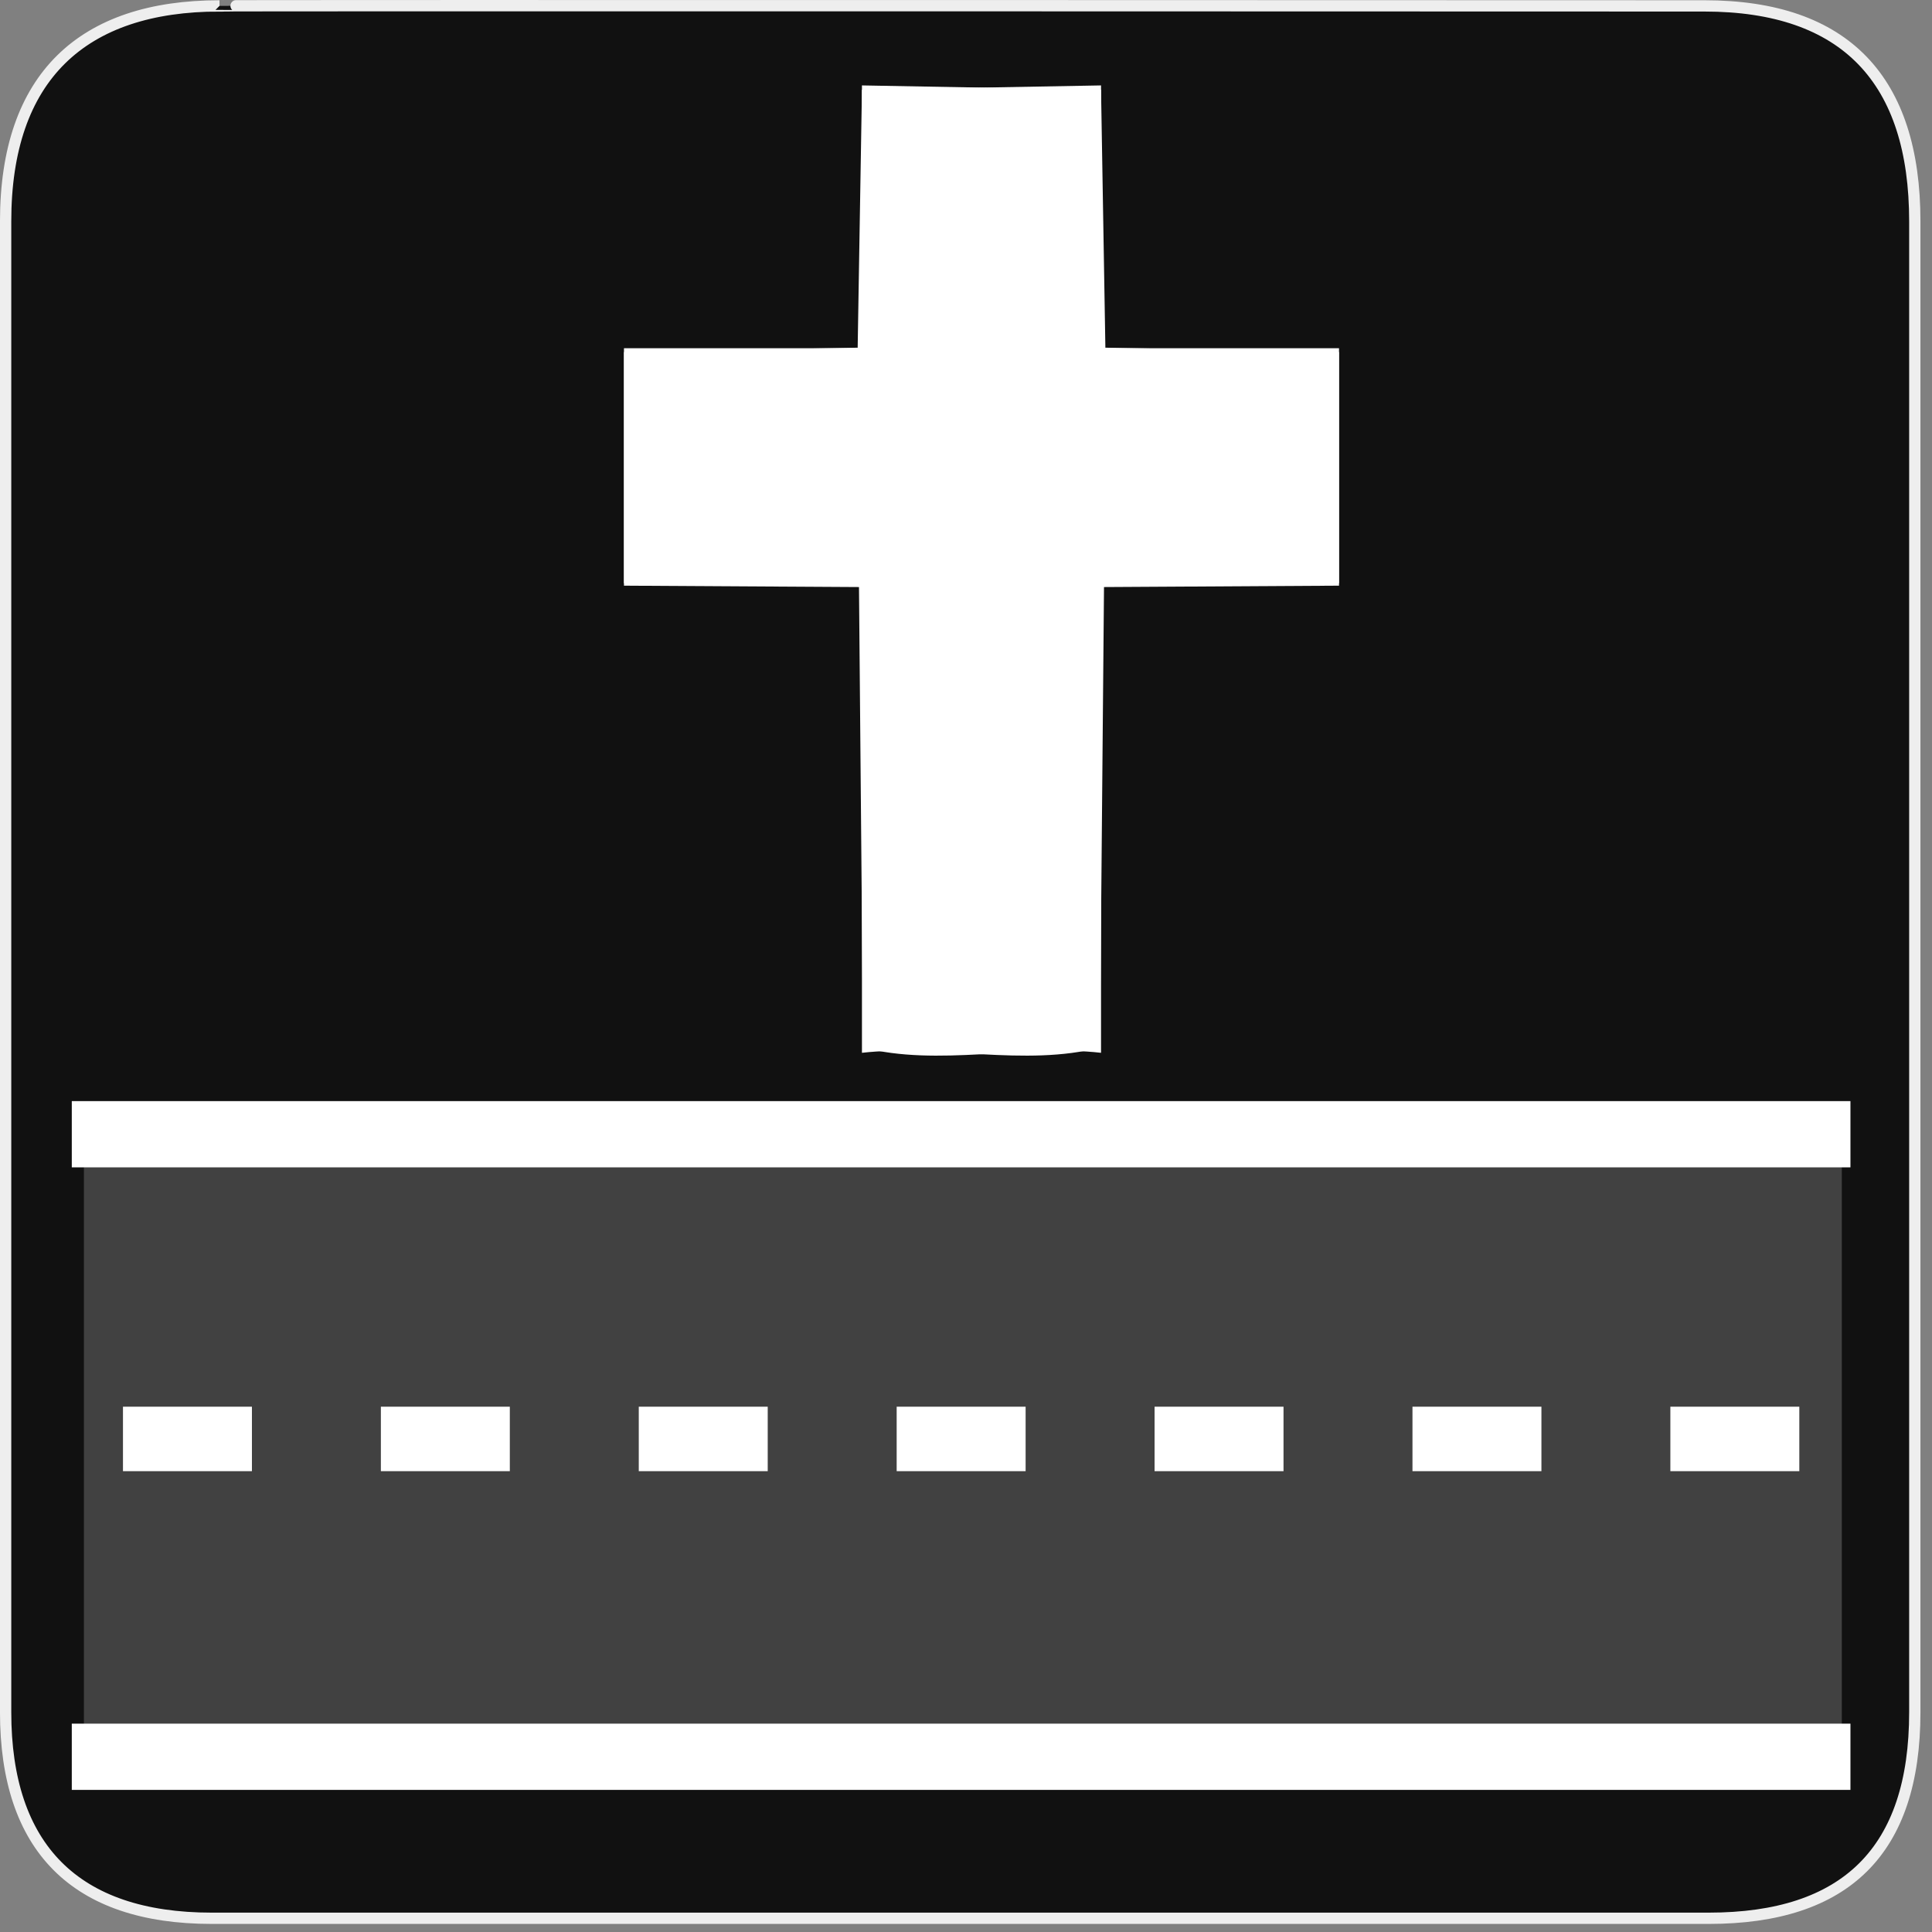 <?xml version="1.0" encoding="UTF-8"?>
<svg xmlns="http://www.w3.org/2000/svg" xmlns:xlink="http://www.w3.org/1999/xlink" width="28" height="28" viewBox="0 0 28 28">
<rect x="0" y="0" width="28" height="28" fill="#808080" stroke="none"/>
<defs>
<filter id="filter-remove-color" x="0%" y="0%" width="100%" height="100%">
<feColorMatrix color-interpolation-filters="sRGB" values="0 0 0 0 1 0 0 0 0 1 0 0 0 0 1 0 0 0 1 0" />
</filter>
<mask id="mask-0">
<g filter="url(#filter-remove-color)">
<rect x="-2.8" y="-2.8" width="33.6" height="33.6" fill="rgb(0%, 0%, 0%)" fill-opacity="0.2"/>
</g>
</mask>
<clipPath id="clip-0">
<rect x="0" y="0" width="28" height="28"/>
</clipPath>
<g id="source-7" clip-path="url(#clip-0)">
<path fill-rule="nonzero" fill="rgb(100%, 100%, 100%)" fill-opacity="1" stroke-width="10.973" stroke-linecap="round" stroke-linejoin="round" stroke="rgb(100%, 100%, 100%)" stroke-opacity="1" stroke-miterlimit="4" d="M 30.86 340.704 L 550.659 340.704 L 550.659 525.272 L 30.86 525.272 Z M 30.86 340.704 " transform="matrix(0.048, 0, 0, 0.048, -0.002, 0.263)"/>
</g>
</defs>
<path fill-rule="nonzero" fill="rgb(6.667%, 6.667%, 6.667%)" fill-opacity="1" stroke-width="3.408" stroke-linecap="butt" stroke-linejoin="miter" stroke="rgb(93.333%, 93.333%, 93.333%)" stroke-opacity="1" stroke-miterlimit="4" d="M 66.27 1.78 C 24.922 1.78 1.699 23.142 1.699 66.836 L 1.699 516.967 C 1.699 557.748 22.575 579.191 63.923 579.191 L 515.915 579.191 C 557.263 579.191 578.139 558.881 578.139 516.967 L 578.139 66.836 C 578.139 24.194 557.263 1.78 514.621 1.78 C 514.621 1.78 66.108 1.618 66.27 1.78 Z M 66.27 1.78 " transform="matrix(0.048, 0, 0, 0.048, 0, 0)"/>
<g mask="url(#mask-0)">
<use xlink:href="#source-7"/>
</g>
<path fill="none" stroke-width="20" stroke-linecap="butt" stroke-linejoin="miter" stroke="rgb(100%, 100%, 100%)" stroke-opacity="1" stroke-miterlimit="4" d="M 21.717 336.982 L 558.751 336.982 " transform="matrix(0.048, 0, 0, 0.048, -0.002, 0.263)"/>
<path fill="none" stroke-width="20" stroke-linecap="butt" stroke-linejoin="miter" stroke="rgb(100%, 100%, 100%)" stroke-opacity="1" stroke-miterlimit="4" d="M 21.717 524.948 L 558.751 524.948 " transform="matrix(0.048, 0, 0, 0.048, -0.002, 0.263)"/>
<path fill="none" stroke-width="19.467" stroke-linecap="butt" stroke-linejoin="miter" stroke="rgb(100%, 100%, 100%)" stroke-opacity="1" stroke-dasharray="38.934 38.934" stroke-miterlimit="4" d="M 37.172 428.982 L 545.966 428.982 " transform="matrix(0.048, 0, 0, 0.048, -0.002, 0.263)"/>
<path fill-rule="nonzero" fill="rgb(100%, 100%, 100%)" fill-opacity="1" d="M 12.508 15.18 L 12.449 8.508 L 9.043 8.488 L 9.043 5.102 L 12.43 5.039 L 12.492 1.301 L 15.957 1.238 L 15.957 5.047 L 19.406 5.047 L 19.406 8.453 L 15.957 8.453 L 15.957 15.258 C 14.859 15.133 13.574 15.465 12.508 15.18 Z M 12.508 15.18 "/>
<path fill-rule="nonzero" fill="rgb(100%, 100%, 100%)" fill-opacity="1" d="M 15.941 15.18 L 16 8.508 L 19.406 8.488 L 19.406 5.102 L 16.02 5.039 L 15.957 1.301 L 12.492 1.238 L 12.492 5.047 L 9.043 5.047 L 9.043 8.453 L 12.492 8.453 L 12.492 15.258 C 13.59 15.133 14.875 15.465 15.941 15.18 Z M 15.941 15.18 "/>
</svg>
